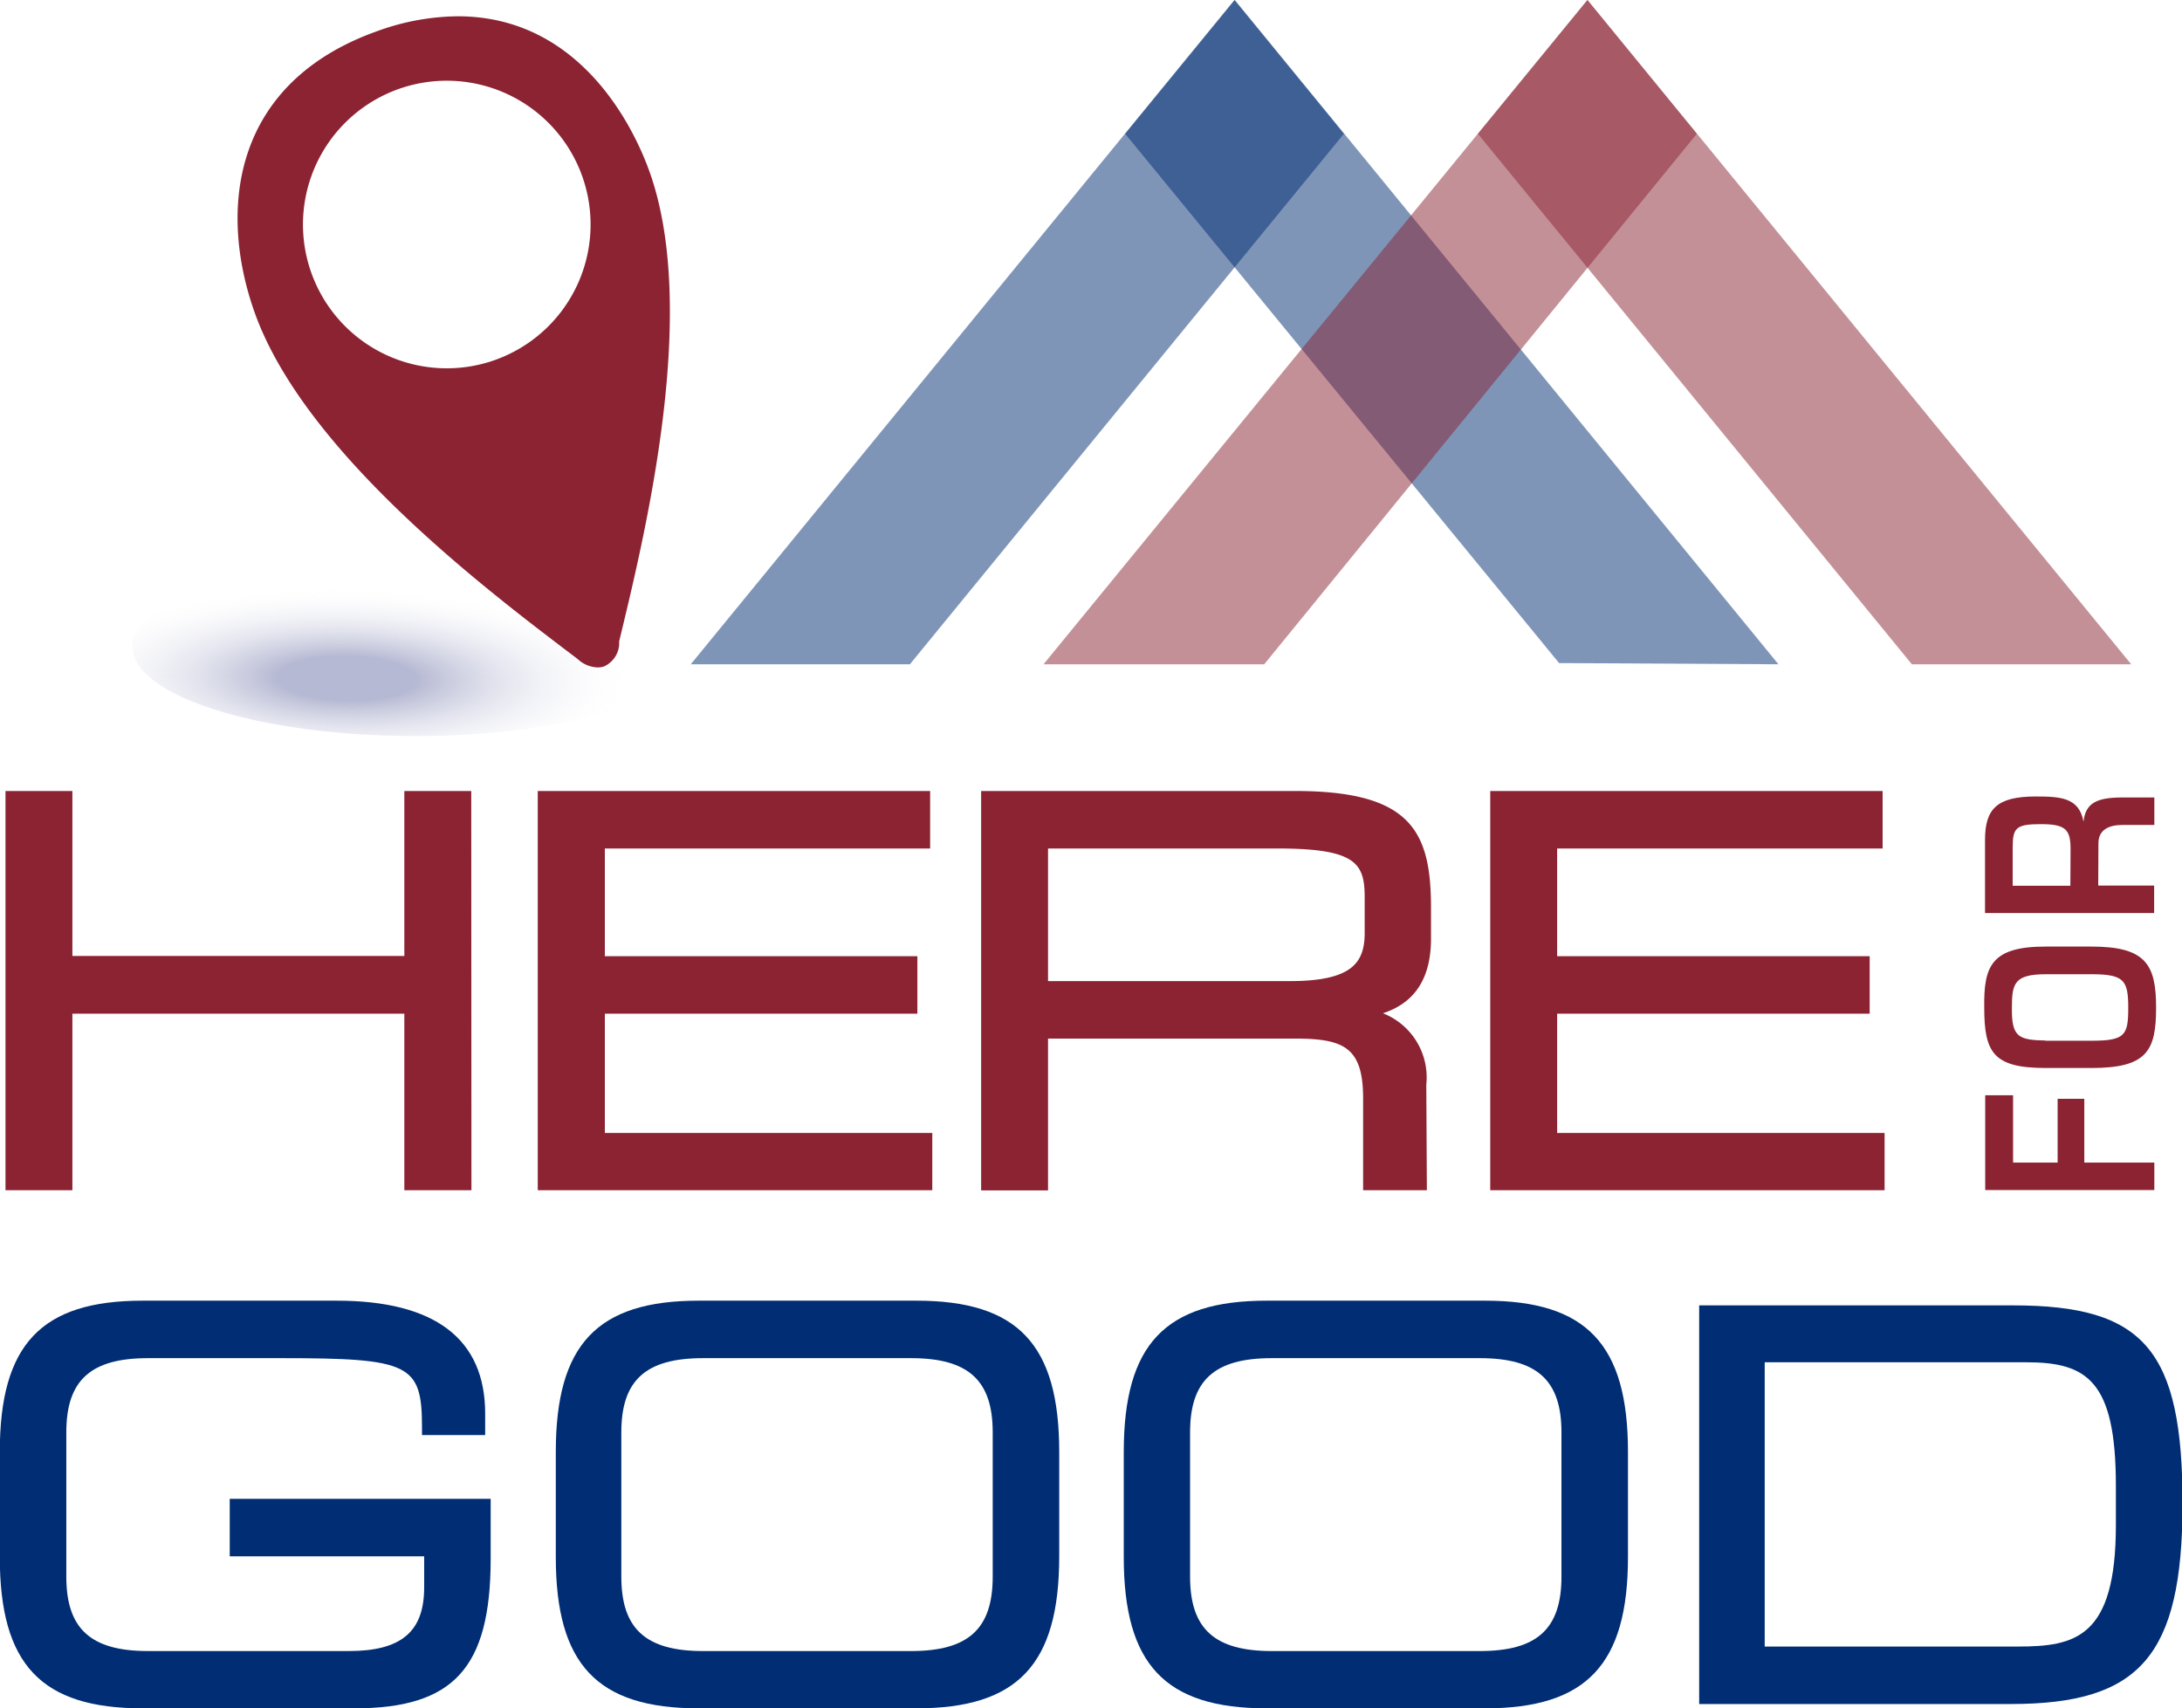 <svg xmlns="http://www.w3.org/2000/svg" xmlns:xlink="http://www.w3.org/1999/xlink" viewBox="0 0 111.22 87.07">
  <defs>
    <radialGradient id="a" cx="268.9" cy="397.67" r="14.72" gradientTransform="matrix(1, 0.02, -0.01, 0.32, -247.24, -98.05)" gradientUnits="userSpaceOnUse">
      <stop offset="0.24" stop-color="#b6b9d3"/>
      <stop offset="1" stop-color="#fff" stop-opacity="0"/>
    </radialGradient>
  </defs>
  <title>HereForGood_logo</title>
  <ellipse cx="21.18" cy="32.95" rx="14.43" ry="4.57" style="fill: url(#a)"/>
  <g>
    <path d="M268.46,439.54h-10.8c-5.17,0-7.28-2.23-7.28-7.71v-5.36c0-5.48,2.11-7.71,7.28-7.71h9.89c5,0,7.57,1.94,7.57,5.76v1.09H271.9v-.38c0-3.24-.6-3.54-7.18-3.54h-6.79c-2.92,0-4.16,1.13-4.16,3.78v7.36c0,2.65,1.24,3.79,4.16,3.79h10.24c2.69,0,3.84-1,3.84-3.24v-1.59H262.1v-2.93h13.3v3.09C275.39,437.48,273.51,439.54,268.46,439.54Z" transform="translate(-250.39 -352.46)" style="fill: #002d73"/>
    <path d="M297.1,439.54H286c-5.17,0-7.28-2.23-7.28-7.71v-5.36c0-5.48,2.11-7.71,7.28-7.71H297.1c5.17,0,7.28,2.23,7.28,7.71v5.36C304.37,437.3,302.27,439.54,297.1,439.54Zm-10.88-17.85c-2.92,0-4.16,1.13-4.16,3.78v7.36c0,2.65,1.24,3.79,4.16,3.79h10.61c2.92,0,4.16-1.13,4.16-3.79v-7.36c0-2.65-1.24-3.78-4.16-3.78Z" transform="translate(-250.39 -352.46)" style="fill: #002d73"/>
    <path d="M326.09,439.54H314.95c-5.17,0-7.28-2.23-7.28-7.71v-5.36c0-5.48,2.11-7.71,7.28-7.71h11.14c5.17,0,7.28,2.23,7.28,7.71v5.36C333.37,437.3,331.26,439.54,326.09,439.54Zm-10.88-17.85c-2.92,0-4.16,1.13-4.16,3.78v7.36c0,2.65,1.24,3.79,4.16,3.79h10.61c2.92,0,4.16-1.13,4.16-3.79v-7.36c0-2.65-1.24-3.78-4.16-3.78Z" transform="translate(-250.39 -352.46)" style="fill: #002d73"/>
    <path d="M352.89,439.32H337V419h16c6.7,0,8.64,2.28,8.64,10.17C361.61,436.85,359.49,439.32,352.89,439.32Zm-12.55-2.93h12.9c2.92,0,5-.44,5-6.19v-2c0-5.36-1.47-6.3-4.56-6.3H340.34Z" transform="translate(-250.39 -352.46)" style="fill: #002d73"/>
  </g>
  <polygon points="35.21 33.86 62.92 0 68.5 6.82 46.38 33.86 35.21 33.86" style="fill: #002d73;opacity: 0.5"/>
  <polygon points="90.65 33.86 79.47 33.8 57.35 6.82 62.94 0 90.65 33.86" style="fill: #002d73;opacity: 0.5"/>
  <polygon points="53.19 33.86 80.91 0 86.49 6.82 64.44 33.86 53.19 33.86" style="fill: #8b2332;opacity: 0.5"/>
  <polygon points="108.63 33.86 97.45 33.86 75.33 6.82 80.92 0 108.63 33.86" style="fill: #8b2332;opacity: 0.5"/>
  <g>
    <path d="M274.42,413.13H271v-9H254.08v9h-3.41V392.78h3.41v8.41H271v-8.41h3.41Z" transform="translate(-250.39 -352.46)" style="fill: #8b2332"/>
    <path d="M297.91,413.13H277.8V392.78h20v2.93H281.22v5.49h15.93v2.93H281.22v6.08h16.69Z" transform="translate(-250.39 -352.46)" style="fill: #8b2332"/>
    <path d="M323.12,413.13h-3.25v-4.68c0-2.63-1-3.05-3.51-3.05H303.81v7.74h-3.41V392.78h16c5.86,0,6.93,2,6.93,5.93v1.6c0,2.4-1.17,3.38-2.45,3.8a3.51,3.51,0,0,1,2.21,3.64Zm-19.31-10.66h12.33c3.17,0,3.81-.94,3.81-2.46v-1.79c0-1.75-.42-2.51-4.46-2.51H303.81Z" transform="translate(-250.39 -352.46)" style="fill: #8b2332"/>
    <path d="M346.45,413.13h-20.1V392.78h20v2.93H329.76v5.49h15.93v2.93H329.76v6.08h16.69Z" transform="translate(-250.39 -352.46)" style="fill: #8b2332"/>
  </g>
  <g>
    <path d="M355.27,411.72v-3.25h1.36v3.25h3.57v1.4h-8.62v-4.83H353v3.43Z" transform="translate(-250.39 -352.46)" style="fill: #8b2332"/>
    <path d="M354.65,400.71H357c2.76,0,3.29.91,3.29,3.11s-.46,3.08-3.29,3.08h-2.32c-2.68,0-3.15-.77-3.15-3.08C351.5,401.72,351.88,400.71,354.65,400.71Zm0,4.8H357c1.71,0,1.87-.28,1.87-1.68s-.21-1.71-1.87-1.71h-2.32c-1.62,0-1.74.47-1.74,1.71C352.92,405.33,353.28,405.47,354.65,405.5Z" transform="translate(-250.39 -352.46)" style="fill: #8b2332"/>
    <path d="M357.34,397.6h2.85V399h-8.62v-3.73c0-1.6.63-2.21,2.59-2.21,1.28,0,2.21.06,2.43,1.29h0c.1-1,.74-1.24,2-1.24h1.61v1.4h-1.61c-.72,0-1.23.25-1.24.92Zm-1.41-1.85c0-1-.24-1.28-1.51-1.28s-1.44.18-1.44,1.19v1.95h2.94Z" transform="translate(-250.39 -352.46)" style="fill: #8b2332"/>
  </g>
  <path d="M280.83,386.48h0a1.57,1.57,0,0,1-1-.43l-.13-.1c-4.48-3.39-13.79-10.43-16.33-17.56-1.85-5.2-1.18-11.69,6.24-14.34a12.3,12.3,0,0,1,4.11-.76c6.46,0,9.12,6.07,9.78,7.93,2.54,7.13-.23,18.47-1.55,23.93l0,.17a1.32,1.32,0,0,1-.77,1.11A1,1,0,0,1,280.83,386.48Zm-5.21-15.67a7.33,7.33,0,1,0-9.36-4.44A7.33,7.33,0,0,0,275.62,370.81Z" transform="translate(-250.39 -352.46)" style="fill: #8b2332"/>
</svg>
